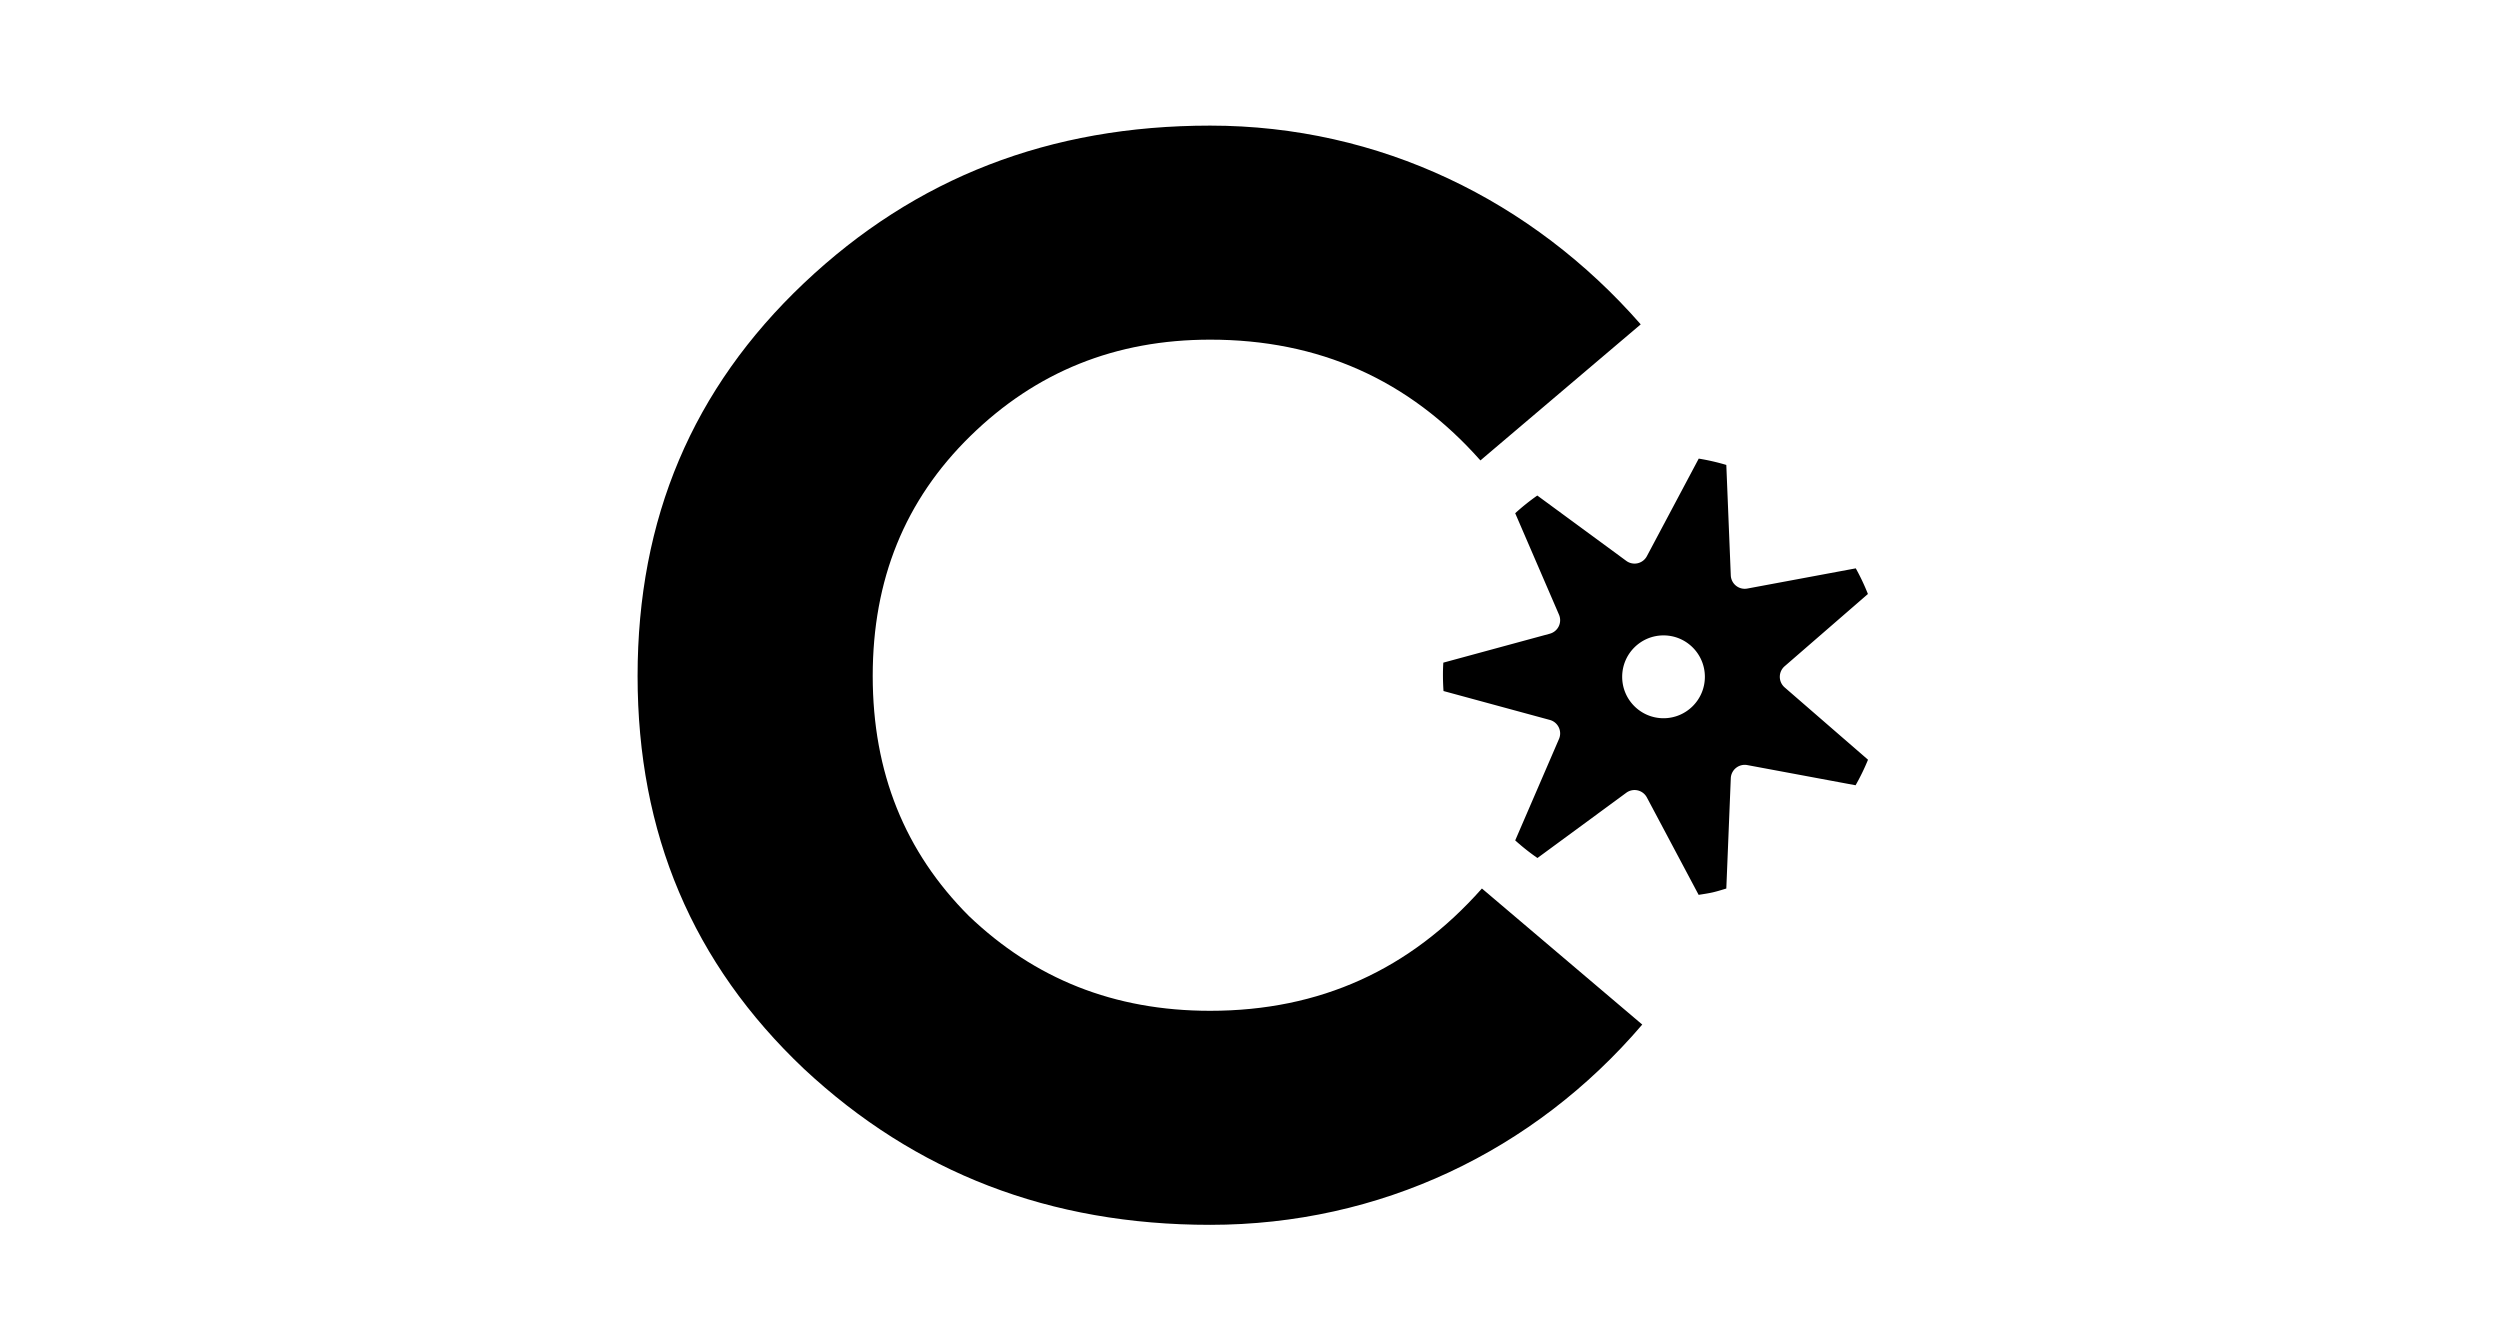 <svg viewBox="0 0 447 240" xmlns="http://www.w3.org/2000/svg"><g fill-rule="evenodd"><path d="m293.36 57.996-28.663 24.327c-12.832-14.487-28.94-21.593-48.323-21.593-16.925 0-31.122 5.74-42.86 17.22-11.739 11.481-17.472 25.696-17.472 42.916 0 17.223 5.733 31.436 17.2 42.917 11.74 11.208 25.934 16.948 43.132 16.948 19.657 0 35.763-7.381 48.593-21.868l28.668 24.329c-19.385 22.687-46.956 35.808-77.26 35.808-28.665 0-52.689-9.293-72.618-27.882-19.93-18.862-29.756-42.097-29.756-70.252s9.826-51.389 29.756-70.25 43.953-28.156 72.617-28.156c30.305 0 57.606 13.395 76.987 35.536"/><path d="m277.111 113.306a2.5 2.5 0 0 0 1.637-3.404l-7.83-18.138a39.073 39.073 0 0 1 3.952-3.163l15.912 11.686a2.491 2.491 0 0 0 3.677-.84l9.274-17.447c1.675.272 3.32.651 4.932 1.131l.8 19.747a2.496 2.496 0 0 0 2.948 2.356l19.4-3.614a39.12 39.12 0 0 1 2.17 4.585l-14.892 12.92a2.504 2.504 0 0 0 0 3.78l14.909 12.935a39.688 39.688 0 0 1 -2.22 4.565l-19.367-3.609a2.497 2.497 0 0 0 -2.948 2.355l-.8 19.718c-.81.24-1.609.5-2.445.69-.835.19-1.668.306-2.504.441l-9.257-17.417a2.49 2.49 0 0 0 -3.676-.84l-15.887 11.668a39.483 39.483 0 0 1 -3.977-3.147l7.83-18.136a2.5 2.5 0 0 0 -1.638-3.404l-19.013-5.168c-.11-1.704-.137-3.399-.03-5.075zm12.935 7.709c0 4.09 3.31 7.405 7.394 7.405 4.081 0 7.392-3.316 7.392-7.405 0-4.091-3.31-7.406-7.392-7.406-4.084 0-7.394 3.315-7.394 7.406z"/></g></svg>
